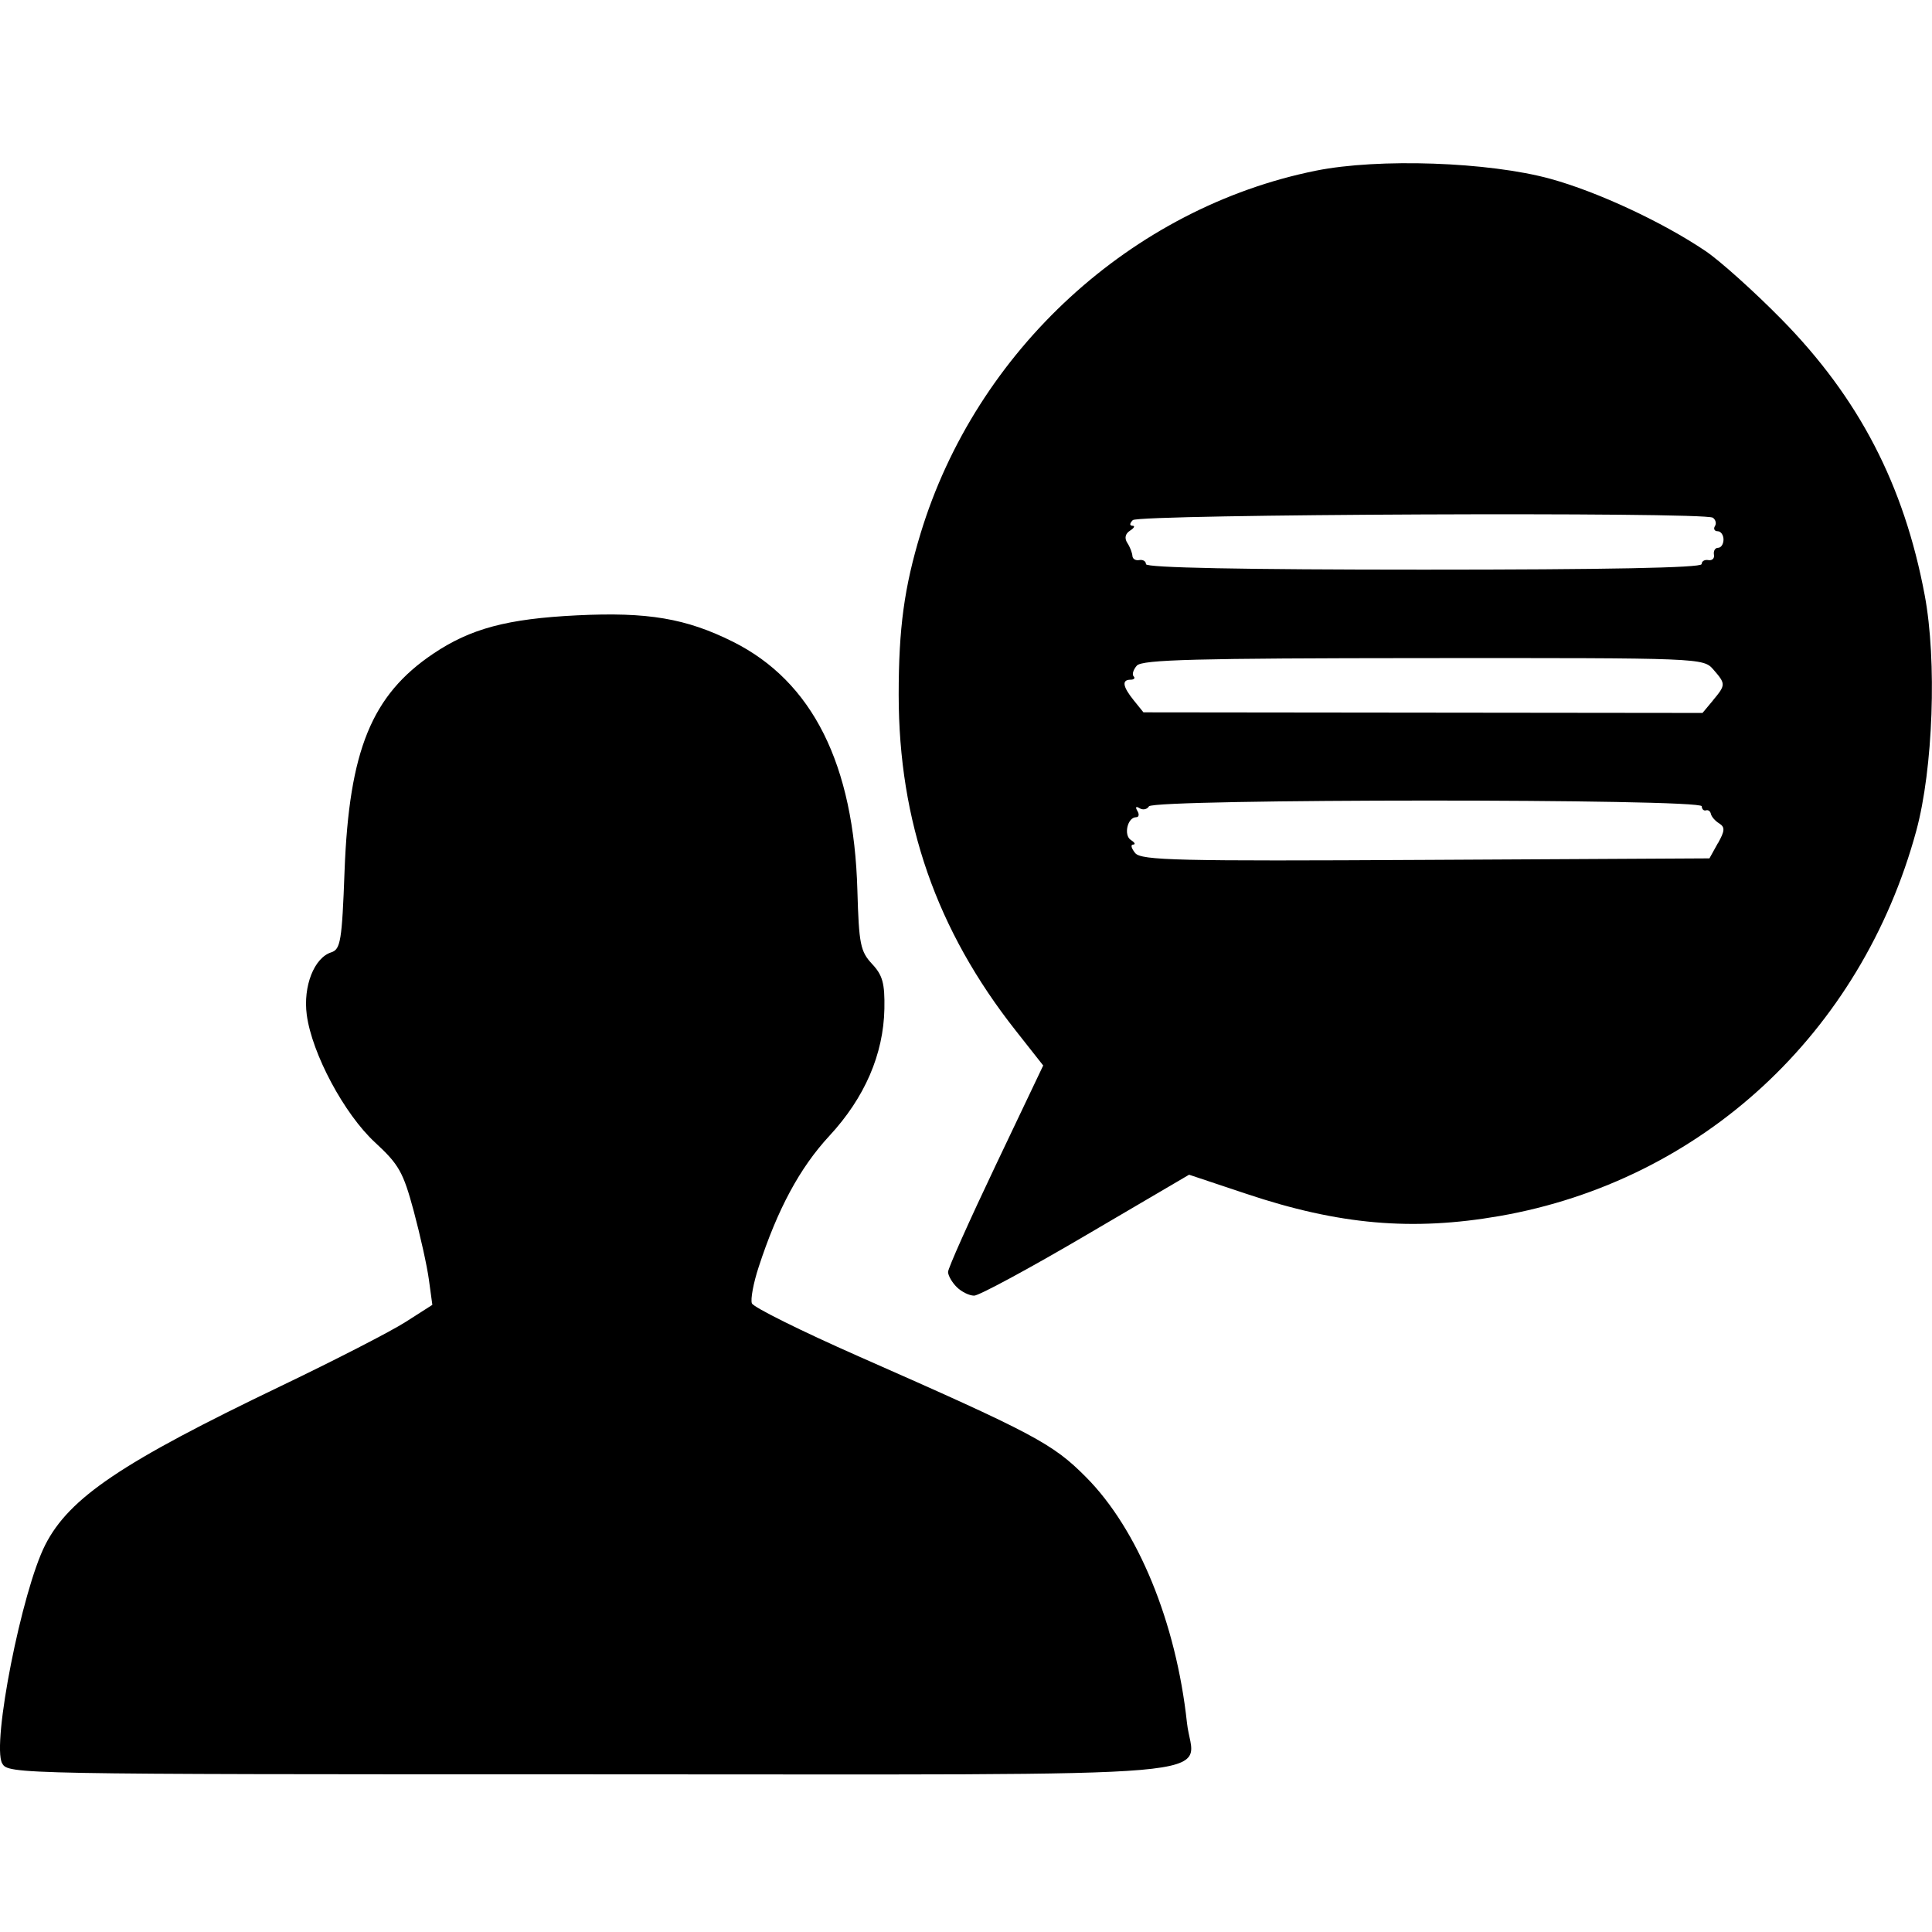 <?xml version="1.0" encoding="UTF-8" standalone="no"?>
<!-- Created with Inkscape (http://www.inkscape.org/) -->

<svg
   xmlns:dc="http://purl.org/dc/elements/1.1/"
   xmlns:cc="http://creativecommons.org/ns#"
   xmlns:rdf="http://www.w3.org/1999/02/22-rdf-syntax-ns#"
   xmlns:svg="http://www.w3.org/2000/svg"
   xmlns="http://www.w3.org/2000/svg"
   xmlns:sodipodi="http://sodipodi.sourceforge.net/DTD/sodipodi-0.dtd"
   xmlns:inkscape="http://www.inkscape.org/namespaces/inkscape"
   width="1in"
   height="1in"
   viewBox="0 0 25.4 25.4"
   version="1.1"
   id="svg17593"
   inkscape:version="0.92.3 (2405546, 2018-03-11)"
   sodipodi:docname="speaking.svg">
  <defs
     id="defs17587" />
  <sodipodi:namedview
     id="base"
     pagecolor="#ffffff"
     bordercolor="#666666"
     borderopacity="1.0"
     inkscape:pageopacity="0.0"
     inkscape:pageshadow="2"
     inkscape:zoom="2.8"
     inkscape:cx="50.94331"
     inkscape:cy="77.840471"
     inkscape:document-units="in"
     inkscape:current-layer="layer1"
     showgrid="false"
     units="in"
     inkscape:snap-page="true"
     inkscape:snap-bbox="true"
     inkscape:bbox-nodes="true"
     inkscape:snap-bbox-edge-midpoints="true"
     inkscape:snap-bbox-midpoints="true"
     inkscape:window-width="1366"
     inkscape:window-height="705"
     inkscape:window-x="-8"
     inkscape:window-y="-8"
     inkscape:window-maximized="1">
    <inkscape:grid
       type="xygrid"
       id="grid19884" />
  </sodipodi:namedview>
  <g
     inkscape:label="Layer 1"
     inkscape:groupmode="layer"
     id="layer1"
     transform="translate(0,-271.6)">
    <path
       style="fill:#000000;stroke-width:1"
       d="m 0.028,294.783 c -0.138,-0.258 0.259,-2.269 0.567,-2.873 0.316,-0.62 1.005,-1.084 3.103,-2.09 0.705,-0.338 1.44,-0.716 1.634,-0.84 l 0.352,-0.225 -0.045,-0.329 c -0.024,-0.181 -0.115,-0.588 -0.2,-0.905 -0.138,-0.512 -0.195,-0.612 -0.508,-0.901 -0.405,-0.373 -0.83,-1.168 -0.898,-1.678 -0.05,-0.376 0.097,-0.751 0.323,-0.822 0.121,-0.04 0.14,-0.149 0.174,-1.072 0.06,-1.584 0.356,-2.309 1.166,-2.854 0.491,-0.33 0.972,-0.459 1.889,-0.504 0.93,-0.046 1.436,0.04 2.051,0.347 1.046,0.523 1.59,1.61 1.636,3.271 0.02,0.706 0.04,0.8 0.192,0.964 0.14,0.149 0.169,0.255 0.163,0.591 -0.012,0.596 -0.257,1.167 -0.724,1.671 -0.388,0.419 -0.68,0.961 -0.929,1.724 -0.069,0.21 -0.109,0.425 -0.089,0.477 0.02,0.052 0.649,0.364 1.399,0.695 2.312,1.019 2.555,1.148 2.992,1.588 0.684,0.687 1.186,1.909 1.329,3.232 0.081,0.748 0.908,0.677 -7.842,0.677 -7.568,0 -7.658,-0.002 -7.734,-0.144 z M 12.579,288.522 c -0.063,-0.062 -0.114,-0.152 -0.115,-0.199 -8.42e-4,-0.047 0.281,-0.677 0.625,-1.4 l 0.626,-1.315 -0.36,-0.457 c -1.043,-1.322 -1.54,-2.747 -1.54,-4.418 0,-0.875 0.073,-1.411 0.288,-2.12 0.731,-2.404 2.774,-4.28 5.197,-4.769 0.824,-0.166 2.271,-0.116 3.083,0.107 0.619,0.17 1.474,0.568 2.039,0.949 0.191,0.129 0.64,0.532 0.998,0.896 1.018,1.035 1.612,2.178 1.884,3.628 0.162,0.861 0.111,2.284 -0.111,3.1 -0.724,2.661 -2.821,4.599 -5.477,5.063 -1.149,0.2 -2.113,0.116 -3.331,-0.292 l -0.752,-0.251 -1.355,0.795 c -0.745,0.438 -1.407,0.795 -1.471,0.795 -0.064,0 -0.167,-0.051 -0.23,-0.114 z m 10.007,-5.836 c 0.092,-0.165 0.094,-0.211 0.016,-0.261 -0.053,-0.032 -0.102,-0.089 -0.109,-0.125 -0.008,-0.036 -0.036,-0.056 -0.066,-0.046 -0.028,0.008 -0.054,-0.016 -0.054,-0.054 0,-0.101 -7.206,-0.099 -7.268,0.001 -0.024,0.041 -0.081,0.052 -0.124,0.024 -0.047,-0.028 -0.058,-0.016 -0.028,0.036 0.028,0.046 0.02,0.083 -0.016,0.083 -0.114,0 -0.168,0.237 -0.069,0.3 0.051,0.032 0.065,0.059 0.028,0.06 -0.036,6e-4 -0.02,0.051 0.028,0.111 0.08,0.097 0.551,0.108 3.821,0.09 l 3.729,-0.02 0.111,-0.2 z m -0.067,-1.877 c 0.171,-0.205 0.171,-0.217 0.008,-0.405 -0.134,-0.154 -0.146,-0.154 -3.814,-0.152 -2.987,0.002 -3.697,0.02 -3.767,0.099 -0.047,0.053 -0.066,0.117 -0.042,0.141 0.024,0.024 0.004,0.044 -0.04,0.044 -0.119,0 -0.105,0.09 0.042,0.272 l 0.127,0.157 3.675,0.004 3.675,0.004 0.137,-0.164 z m -0.148,-1.791 c 0,-0.04 0.04,-0.064 0.09,-0.054 0.05,0.008 0.082,-0.024 0.072,-0.072 -0.008,-0.05 0.016,-0.09 0.054,-0.09 0.04,0 0.072,-0.049 0.072,-0.109 0,-0.06 -0.036,-0.109 -0.077,-0.109 -0.042,0 -0.058,-0.032 -0.036,-0.067 0.024,-0.036 0.008,-0.087 -0.028,-0.111 -0.127,-0.078 -7.546,-0.046 -7.625,0.032 -0.043,0.043 -0.045,0.073 -0.004,0.074 0.036,6.4e-4 0.024,0.028 -0.032,0.064 -0.063,0.04 -0.077,0.099 -0.036,0.162 0.036,0.054 0.064,0.131 0.067,0.171 0.002,0.04 0.044,0.064 0.091,0.054 0.048,-0.008 0.087,0.016 0.087,0.054 0,0.047 1.266,0.072 3.652,0.072 2.386,0 3.652,-0.024 3.652,-0.072 z"
       id="path977"
       inkscape:connector-curvature="0" />
  </g>
</svg>
